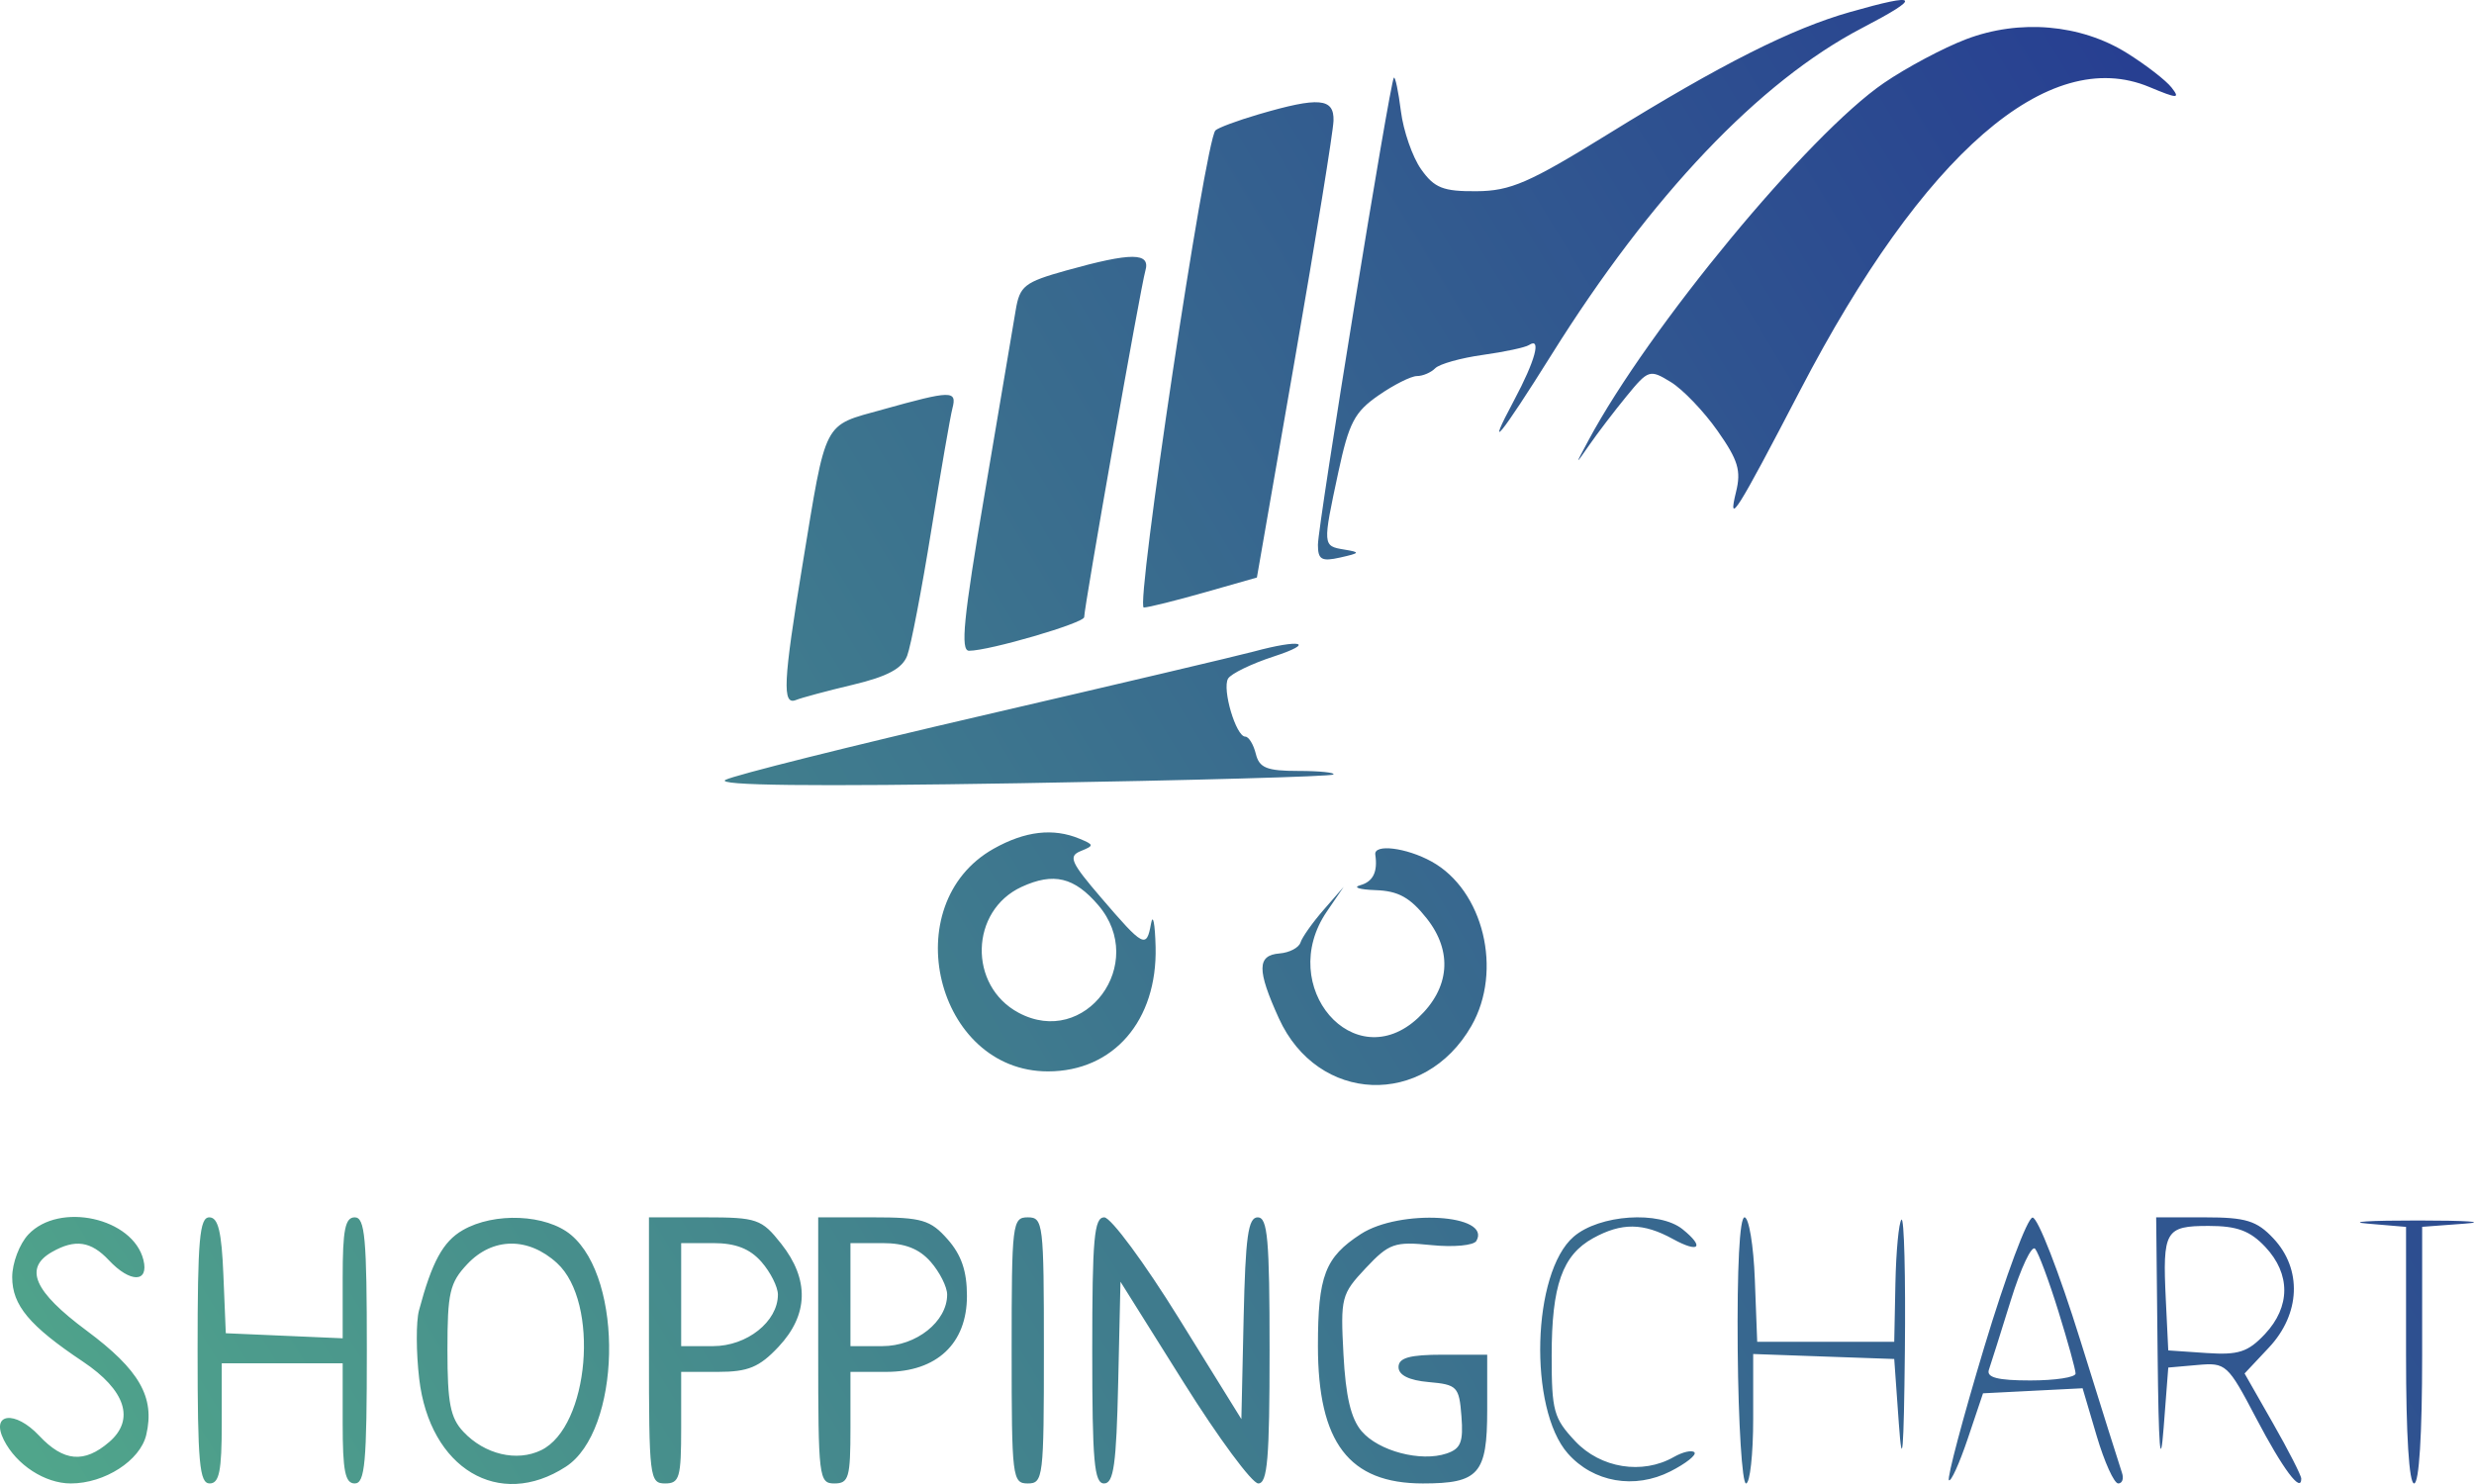 <svg width="90" height="54" viewBox="0 0 90 54" fill="none" xmlns="http://www.w3.org/2000/svg">
<g id="logo 1 (Traced)">
<path id="logo 1 (Traced)_2" fill-rule="evenodd" clip-rule="evenodd" d="M67.296 0.44C65.168 1.045 62.621 2.33 58.519 4.867C55.631 6.654 54.95 6.95 53.712 6.958C52.499 6.967 52.18 6.841 51.698 6.16C51.384 5.716 51.052 4.763 50.962 4.042C50.871 3.322 50.756 2.775 50.706 2.828C50.565 2.979 47.944 19.102 47.944 19.824C47.944 20.364 48.076 20.44 48.751 20.288C49.487 20.122 49.499 20.097 48.897 19.997C48.114 19.868 48.113 19.855 48.686 17.182C49.073 15.379 49.275 14.993 50.148 14.387C50.705 14 51.335 13.684 51.547 13.684C51.758 13.684 52.057 13.557 52.21 13.401C52.363 13.245 53.14 13.027 53.935 12.916C54.73 12.805 55.489 12.643 55.621 12.556C56.087 12.249 55.852 13.121 55.08 14.566C53.995 16.595 54.587 15.873 56.444 12.903C60.063 7.114 64.003 2.968 67.736 1.021C69.948 -0.133 69.835 -0.283 67.296 0.44ZM71.522 1.428C70.702 1.74 69.357 2.456 68.534 3.019C65.786 4.898 59.985 11.918 57.784 16.027C57.287 16.955 57.287 16.957 57.818 16.191C58.112 15.765 58.721 14.967 59.172 14.416C59.964 13.448 60.016 13.432 60.785 13.904C61.221 14.172 61.985 14.97 62.482 15.678C63.232 16.746 63.346 17.123 63.154 17.901C62.841 19.178 63.169 18.657 65.491 14.195C69.972 5.583 74.522 1.631 78.19 3.166C79.216 3.595 79.319 3.598 78.999 3.187C78.797 2.927 78.066 2.362 77.376 1.931C75.69 0.878 73.467 0.687 71.522 1.428ZM45.793 4.159C45.014 4.387 44.303 4.652 44.214 4.747C43.843 5.142 41.296 22.118 41.609 22.107C41.787 22.101 42.786 21.852 43.828 21.555L45.724 21.015L47.108 13.055C47.869 8.676 48.501 4.778 48.511 4.391C48.534 3.566 47.982 3.518 45.793 4.159ZM38.789 9.842C37.263 10.269 37.096 10.401 36.948 11.295C36.859 11.836 36.35 14.844 35.818 17.98C35.047 22.521 34.932 23.68 35.253 23.68C35.988 23.68 39.441 22.671 39.441 22.456C39.441 22.078 41.499 10.421 41.665 9.858C41.865 9.18 41.172 9.176 38.789 9.842ZM32.113 14.901C29.912 15.516 30.075 15.199 29.188 20.586C28.49 24.827 28.45 25.679 28.959 25.471C29.16 25.389 30.098 25.137 31.042 24.913C32.284 24.616 32.826 24.325 33.003 23.857C33.138 23.502 33.531 21.455 33.877 19.307C34.223 17.16 34.57 15.156 34.648 14.856C34.818 14.199 34.613 14.203 32.113 14.901ZM45.599 23.711C45.034 23.863 40.614 24.906 35.776 26.028C30.938 27.15 26.716 28.207 26.393 28.377C26.002 28.584 29.559 28.625 37.095 28.5C43.304 28.397 48.439 28.255 48.506 28.183C48.573 28.112 48 28.053 47.233 28.053C46.083 28.053 45.81 27.943 45.684 27.429C45.599 27.085 45.426 26.804 45.3 26.804C44.964 26.804 44.452 25.076 44.675 24.694C44.78 24.515 45.525 24.153 46.331 23.89C47.891 23.381 47.325 23.243 45.599 23.711ZM36.148 30.883C32.563 32.9 34.045 38.986 38.122 38.986C40.508 38.986 42.105 37.139 42.039 34.457C42.017 33.598 41.942 33.219 41.871 33.616C41.708 34.524 41.602 34.469 40.056 32.665C38.951 31.377 38.855 31.157 39.312 30.97C39.807 30.768 39.805 30.742 39.273 30.52C38.317 30.121 37.291 30.24 36.148 30.883ZM50.031 31.099C50.124 31.728 49.951 32.081 49.483 32.212C49.201 32.29 49.453 32.37 50.044 32.391C50.867 32.418 51.3 32.658 51.903 33.421C52.855 34.627 52.741 35.958 51.593 37.034C49.267 39.215 46.407 35.896 48.266 33.172L48.881 32.27L48.15 33.109C47.749 33.569 47.371 34.103 47.311 34.294C47.251 34.485 46.908 34.665 46.547 34.694C45.727 34.76 45.722 35.291 46.522 37.052C47.936 40.165 51.817 40.319 53.528 37.33C54.678 35.321 53.966 32.389 52.077 31.349C51.157 30.842 49.972 30.697 50.031 31.099ZM39.954 32.938C41.768 35.063 39.48 38.151 37.055 36.852C35.216 35.868 35.283 33.138 37.166 32.271C38.327 31.737 39.083 31.918 39.954 32.938ZM1.03 44.922C0.708 45.265 0.444 45.962 0.444 46.471C0.444 47.497 1.07 48.246 3.019 49.548C4.57 50.586 4.919 51.656 3.974 52.471C3.064 53.256 2.313 53.189 1.424 52.242C0.546 51.306 -0.353 51.415 0.14 52.398C0.596 53.304 1.636 53.98 2.576 53.98C3.807 53.98 5.1 53.148 5.32 52.213C5.643 50.842 5.075 49.85 3.152 48.42C1.234 46.995 0.86 46.145 1.891 45.557C2.732 45.078 3.308 45.161 3.962 45.859C4.739 46.686 5.422 46.681 5.218 45.849C4.841 44.314 2.158 43.72 1.03 44.922ZM7.188 49.139C7.188 53.234 7.256 53.98 7.628 53.98C7.977 53.98 8.067 53.529 8.067 51.794V49.607H10.267H12.466V51.794C12.466 53.529 12.556 53.98 12.905 53.98C13.277 53.98 13.345 53.234 13.345 49.139C13.345 45.043 13.277 44.297 12.905 44.297C12.556 44.297 12.466 44.749 12.466 46.497V48.698L10.34 48.606L8.214 48.514L8.127 46.405C8.062 44.811 7.937 44.297 7.614 44.297C7.259 44.297 7.188 45.111 7.188 49.139ZM16.831 44.765C16.114 45.18 15.712 45.92 15.241 47.689C15.133 48.094 15.137 49.211 15.25 50.171C15.633 53.438 18.154 54.95 20.584 53.371C22.588 52.069 22.711 46.56 20.773 44.936C19.873 44.182 17.98 44.1 16.831 44.765ZM23.608 49.139C23.608 53.772 23.633 53.98 24.194 53.98C24.72 53.98 24.78 53.772 24.78 51.95V49.92H26.122C27.215 49.92 27.624 49.75 28.322 49.007C29.414 47.842 29.448 46.56 28.419 45.258C27.707 44.356 27.537 44.297 25.634 44.297H23.608V49.139ZM29.765 49.139C29.765 53.772 29.79 53.98 30.352 53.98C30.878 53.98 30.938 53.772 30.938 51.95V49.92H32.241C34.08 49.92 35.176 48.888 35.176 47.159C35.176 46.253 34.976 45.667 34.472 45.095C33.85 44.39 33.534 44.297 31.767 44.297H29.765V49.139ZM36.802 49.139C36.802 53.772 36.827 53.98 37.389 53.98C37.95 53.98 37.975 53.772 37.975 49.139C37.975 44.505 37.95 44.297 37.389 44.297C36.827 44.297 36.802 44.505 36.802 49.139ZM39.734 49.139C39.734 53.188 39.805 53.98 40.165 53.98C40.514 53.98 40.611 53.289 40.678 50.31L40.761 46.64L43.062 50.31C44.328 52.329 45.549 53.98 45.774 53.98C46.109 53.98 46.185 53.08 46.185 49.139C46.185 45.09 46.114 44.297 45.755 44.297C45.405 44.297 45.308 44.988 45.241 47.967L45.159 51.638L42.883 47.967C41.632 45.949 40.412 44.297 40.171 44.297C39.803 44.297 39.734 45.057 39.734 49.139ZM49.502 44.906C48.202 45.751 47.944 46.424 47.944 48.977C47.944 52.497 49.076 53.98 51.761 53.98C53.797 53.98 54.102 53.634 54.102 51.314V49.295H52.489C51.281 49.295 50.876 49.408 50.876 49.745C50.876 50.039 51.257 50.228 51.976 50.291C53.011 50.383 53.081 50.456 53.165 51.533C53.238 52.474 53.142 52.716 52.626 52.89C51.688 53.208 50.149 52.803 49.532 52.077C49.144 51.62 48.954 50.816 48.873 49.283C48.763 47.212 48.794 47.092 49.684 46.143C50.532 45.241 50.734 45.17 52.071 45.307C52.875 45.389 53.612 45.321 53.708 45.154C54.272 44.181 50.922 43.984 49.502 44.906ZM57.247 45.001C55.73 46.308 55.598 51.259 57.035 52.889C57.962 53.94 59.465 54.202 60.768 53.54C61.334 53.252 61.727 52.941 61.64 52.848C61.553 52.756 61.215 52.832 60.89 53.018C59.746 53.67 58.228 53.426 57.304 52.443C56.52 51.607 56.447 51.344 56.447 49.334C56.447 46.773 56.836 45.672 57.956 45.054C58.993 44.483 59.781 44.492 60.86 45.086C61.808 45.608 62.026 45.39 61.212 44.732C60.365 44.047 58.181 44.195 57.247 45.001ZM63.215 49.139C63.239 51.802 63.375 53.98 63.517 53.98C63.661 53.98 63.778 52.921 63.778 51.626V49.27L66.343 49.361L68.909 49.451L69.076 51.794C69.201 53.544 69.256 52.878 69.296 49.165C69.325 46.43 69.269 44.278 69.172 44.381C69.075 44.485 68.976 45.527 68.952 46.698L68.909 48.826H66.416H63.924L63.838 46.562C63.791 45.316 63.622 44.297 63.463 44.297C63.283 44.297 63.189 46.133 63.215 49.139ZM72.184 49.018C71.405 51.605 70.826 53.785 70.898 53.861C70.969 53.937 71.278 53.257 71.584 52.35L72.139 50.7L73.95 50.608L75.761 50.516L76.273 52.248C76.555 53.201 76.908 53.98 77.057 53.98C77.206 53.98 77.267 53.805 77.193 53.59C77.119 53.375 76.434 51.196 75.671 48.748C74.909 46.3 74.131 44.301 73.942 44.305C73.754 44.31 72.963 46.431 72.184 49.018ZM78.49 49.217C78.527 52.742 78.589 53.517 78.71 51.95L78.878 49.763L79.944 49.669C80.977 49.577 81.041 49.634 82.076 51.607C83.048 53.458 83.716 54.353 83.716 53.806C83.716 53.689 83.252 52.78 82.685 51.786L81.654 49.978L82.538 49.036C83.686 47.813 83.754 46.183 82.703 45.064C82.098 44.419 81.702 44.297 80.211 44.297H78.438L78.49 49.217ZM86.135 44.526L87.528 44.644V49.312C87.528 52.216 87.638 53.98 87.821 53.98C88.003 53.98 88.114 52.216 88.114 49.311V44.642L89.653 44.527C90.5 44.464 89.741 44.412 87.968 44.411C86.194 44.41 85.369 44.462 86.135 44.526ZM82.41 45.376C83.333 46.359 83.327 47.551 82.394 48.545C81.779 49.2 81.43 49.313 80.268 49.234L78.878 49.139L78.789 47.299C78.667 44.782 78.767 44.609 80.348 44.609C81.382 44.609 81.855 44.785 82.41 45.376ZM20.264 45.962C21.824 47.391 21.439 51.919 19.686 52.77C18.798 53.201 17.631 52.924 16.856 52.098C16.382 51.593 16.277 51.055 16.277 49.125C16.277 47.039 16.36 46.679 16.997 46.001C17.919 45.019 19.218 45.003 20.264 45.962ZM27.701 45.918C28.03 46.294 28.299 46.829 28.299 47.108C28.299 48.089 27.175 48.983 25.942 48.983H24.78V47.108V45.234H25.942C26.759 45.234 27.28 45.437 27.701 45.918ZM33.859 45.918C34.187 46.294 34.456 46.829 34.456 47.108C34.456 48.089 33.333 48.983 32.099 48.983H30.938V47.108V45.234H32.099C32.916 45.234 33.438 45.437 33.859 45.918ZM74.881 47.715C75.225 48.822 75.506 49.842 75.506 49.98C75.506 50.119 74.766 50.232 73.862 50.232C72.67 50.232 72.255 50.124 72.353 49.842C72.427 49.627 72.786 48.49 73.15 47.315C73.514 46.14 73.912 45.297 74.034 45.441C74.156 45.584 74.538 46.608 74.881 47.715Z" fill="url(#paint0_linear_7_276)"/>
</g>
<defs>
<linearGradient id="paint0_linear_7_276" x1="-17.006" y1="87.308" x2="105.281" y2="13.303" gradientUnits="userSpaceOnUse">
<stop stop-color="#5FCA89"/>
<stop offset="1" stop-color="#1F2B92"/>
</linearGradient>
</defs>
</svg>
